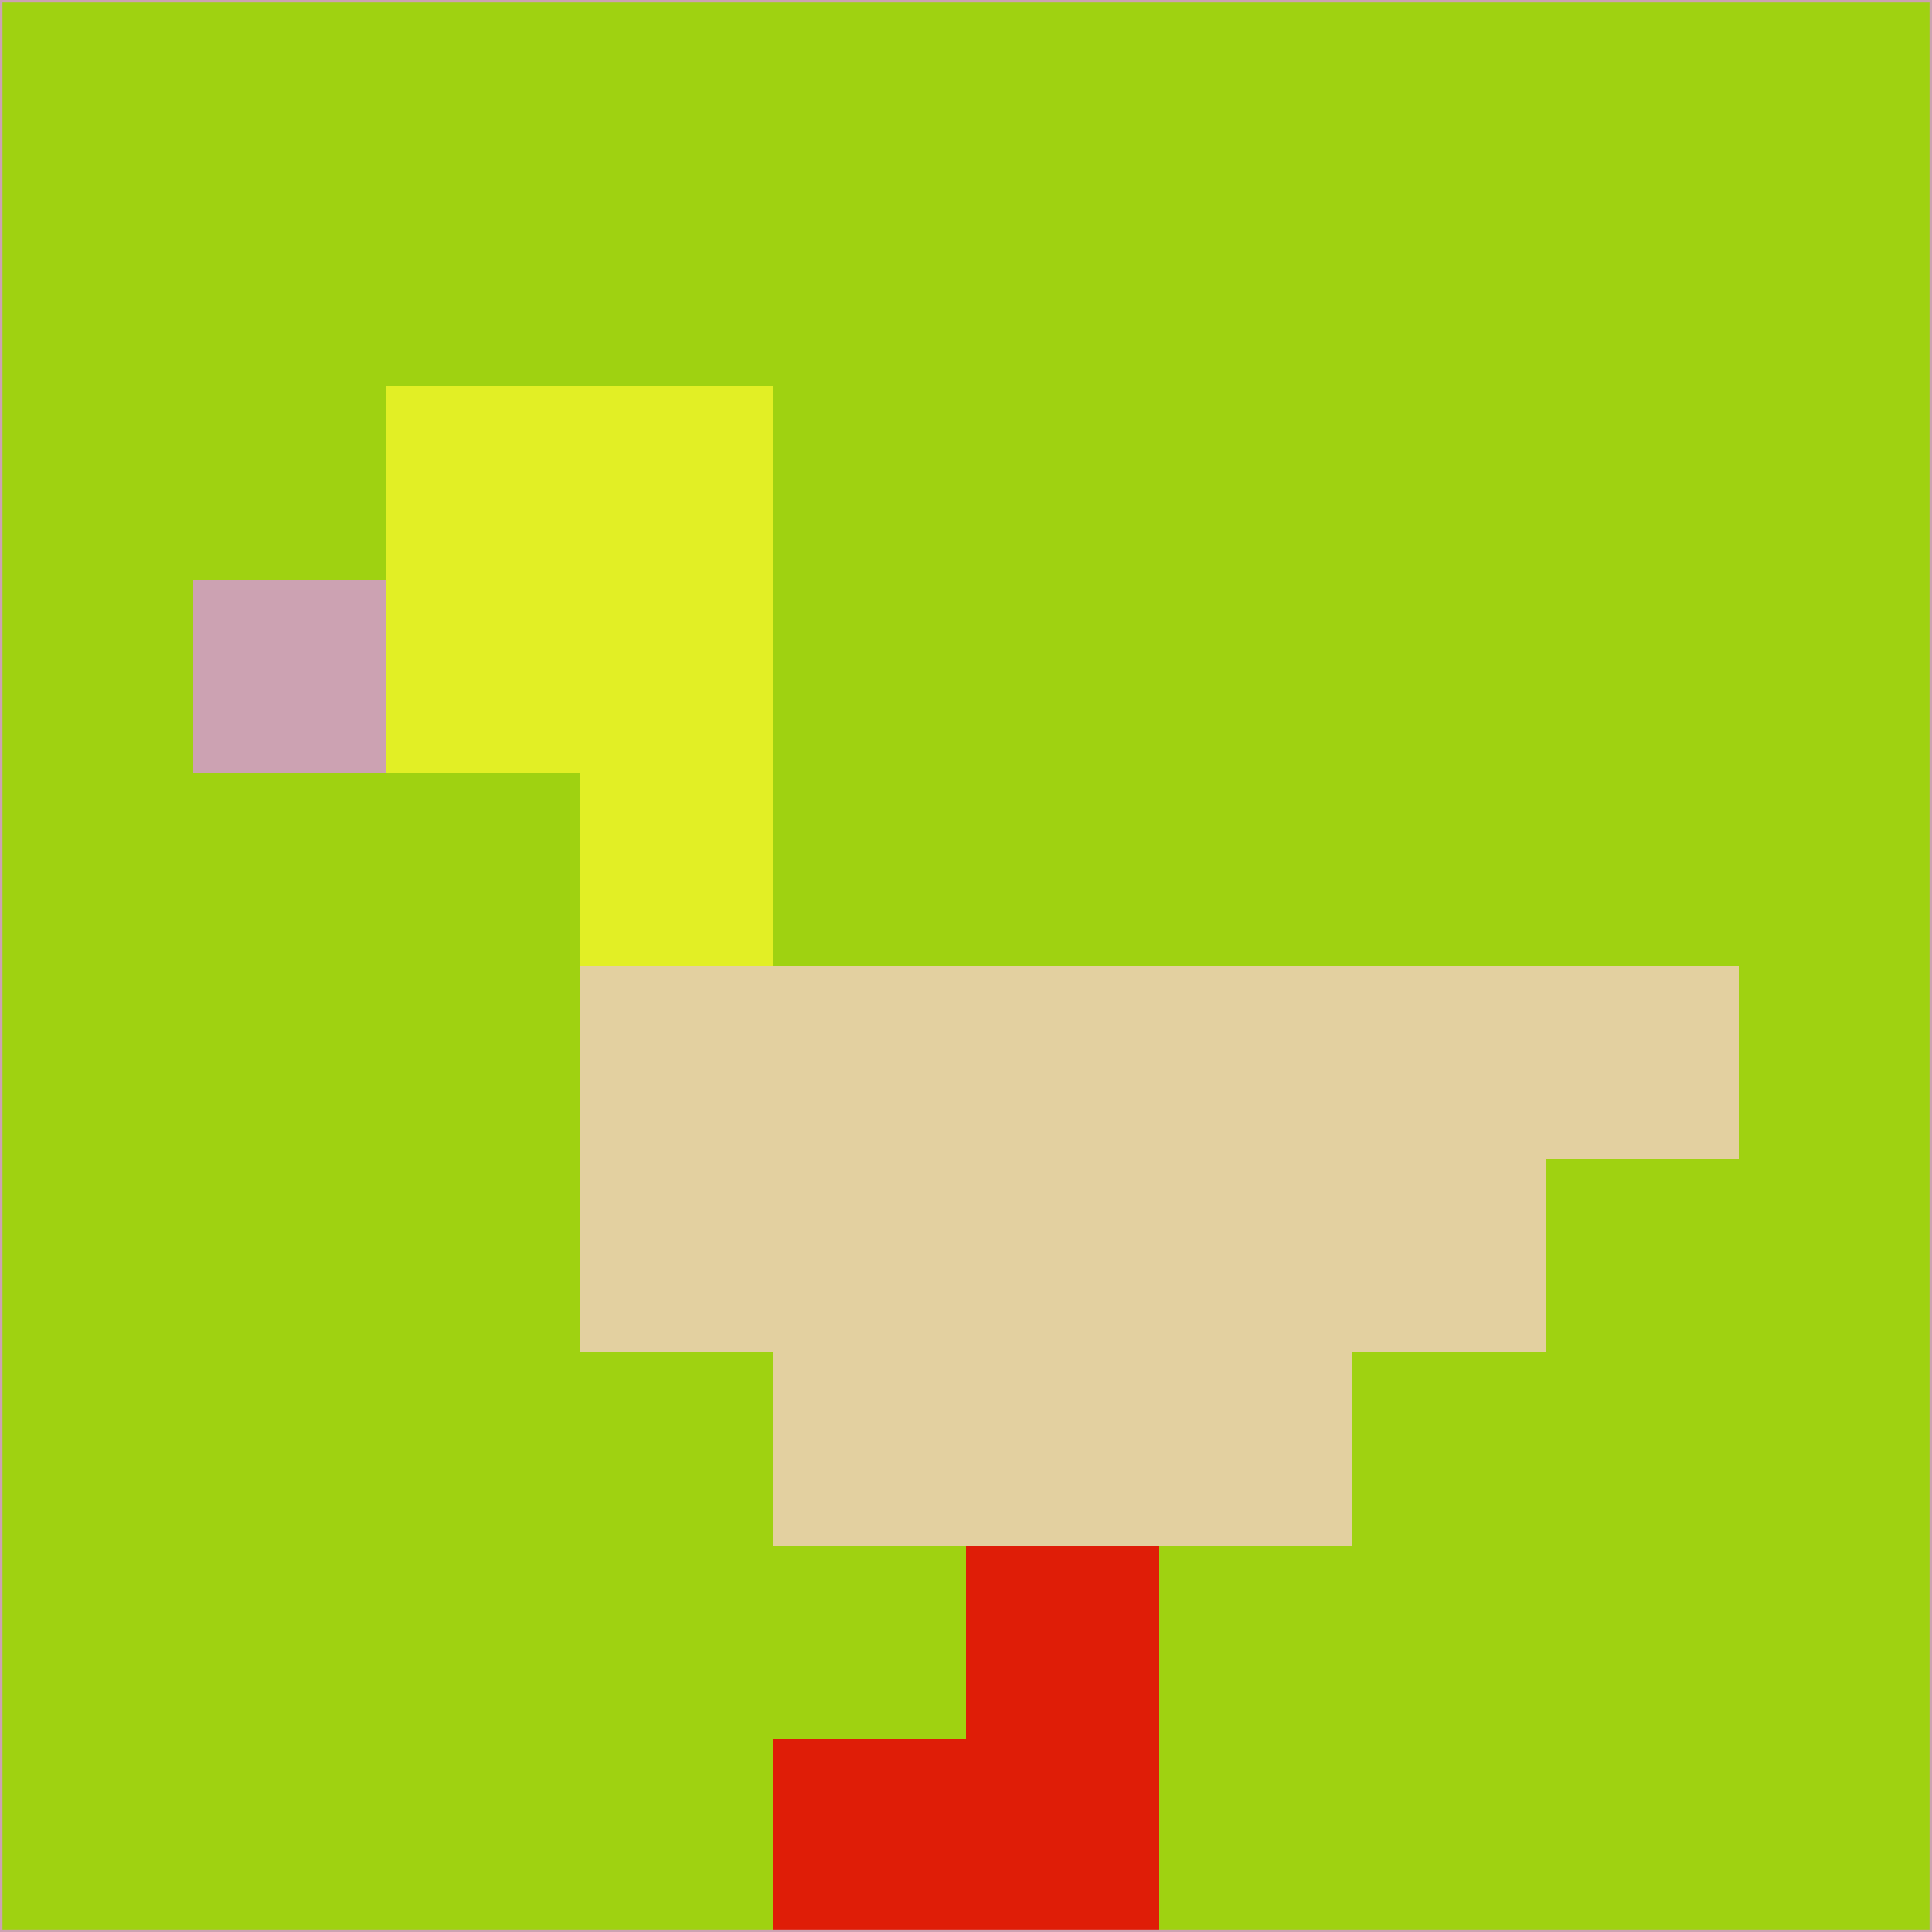 <svg xmlns="http://www.w3.org/2000/svg" version="1.1" width="785" height="785">
  <title>'goose-pfp-694263' by Dmitri Cherniak (Cyberpunk Edition)</title>
  <desc>
    seed=847162
    backgroundColor=#9fd211
    padding=20
    innerPadding=0
    timeout=500
    dimension=1
    border=false
    Save=function(){return n.handleSave()}
    frame=12

    Rendered at 2024-09-15T22:37:00.661Z
    Generated in 1ms
    Modified for Cyberpunk theme with new color scheme
  </desc>
  <defs/>
  <rect width="100%" height="100%" fill="#9fd211"/>
  <g>
    <g id="0-0">
      <rect x="0" y="0" height="785" width="785" fill="#9fd211"/>
      <g>
        <!-- Neon blue -->
        <rect id="0-0-2-2-2-2" x="157" y="157" width="157" height="157" fill="#e2ef25"/>
        <rect id="0-0-3-2-1-4" x="235.5" y="157" width="78.5" height="314" fill="#e2ef25"/>
        <!-- Electric purple -->
        <rect id="0-0-4-5-5-1" x="314" y="392.5" width="392.5" height="78.5" fill="#e3d0a0"/>
        <rect id="0-0-3-5-5-2" x="235.5" y="392.5" width="392.5" height="157" fill="#e3d0a0"/>
        <rect id="0-0-4-5-3-3" x="314" y="392.5" width="235.5" height="235.5" fill="#e3d0a0"/>
        <!-- Neon pink -->
        <rect id="0-0-1-3-1-1" x="78.5" y="235.5" width="78.5" height="78.5" fill="#cca2b2"/>
        <!-- Cyber yellow -->
        <rect id="0-0-5-8-1-2" x="392.5" y="628" width="78.5" height="157" fill="#df1d07"/>
        <rect id="0-0-4-9-2-1" x="314" y="706.5" width="157" height="78.5" fill="#df1d07"/>
      </g>
      <rect x="0" y="0" stroke="#cca2b2" stroke-width="2" height="785" width="785" fill="none"/>
    </g>
  </g>
  <script xmlns=""/>
</svg>